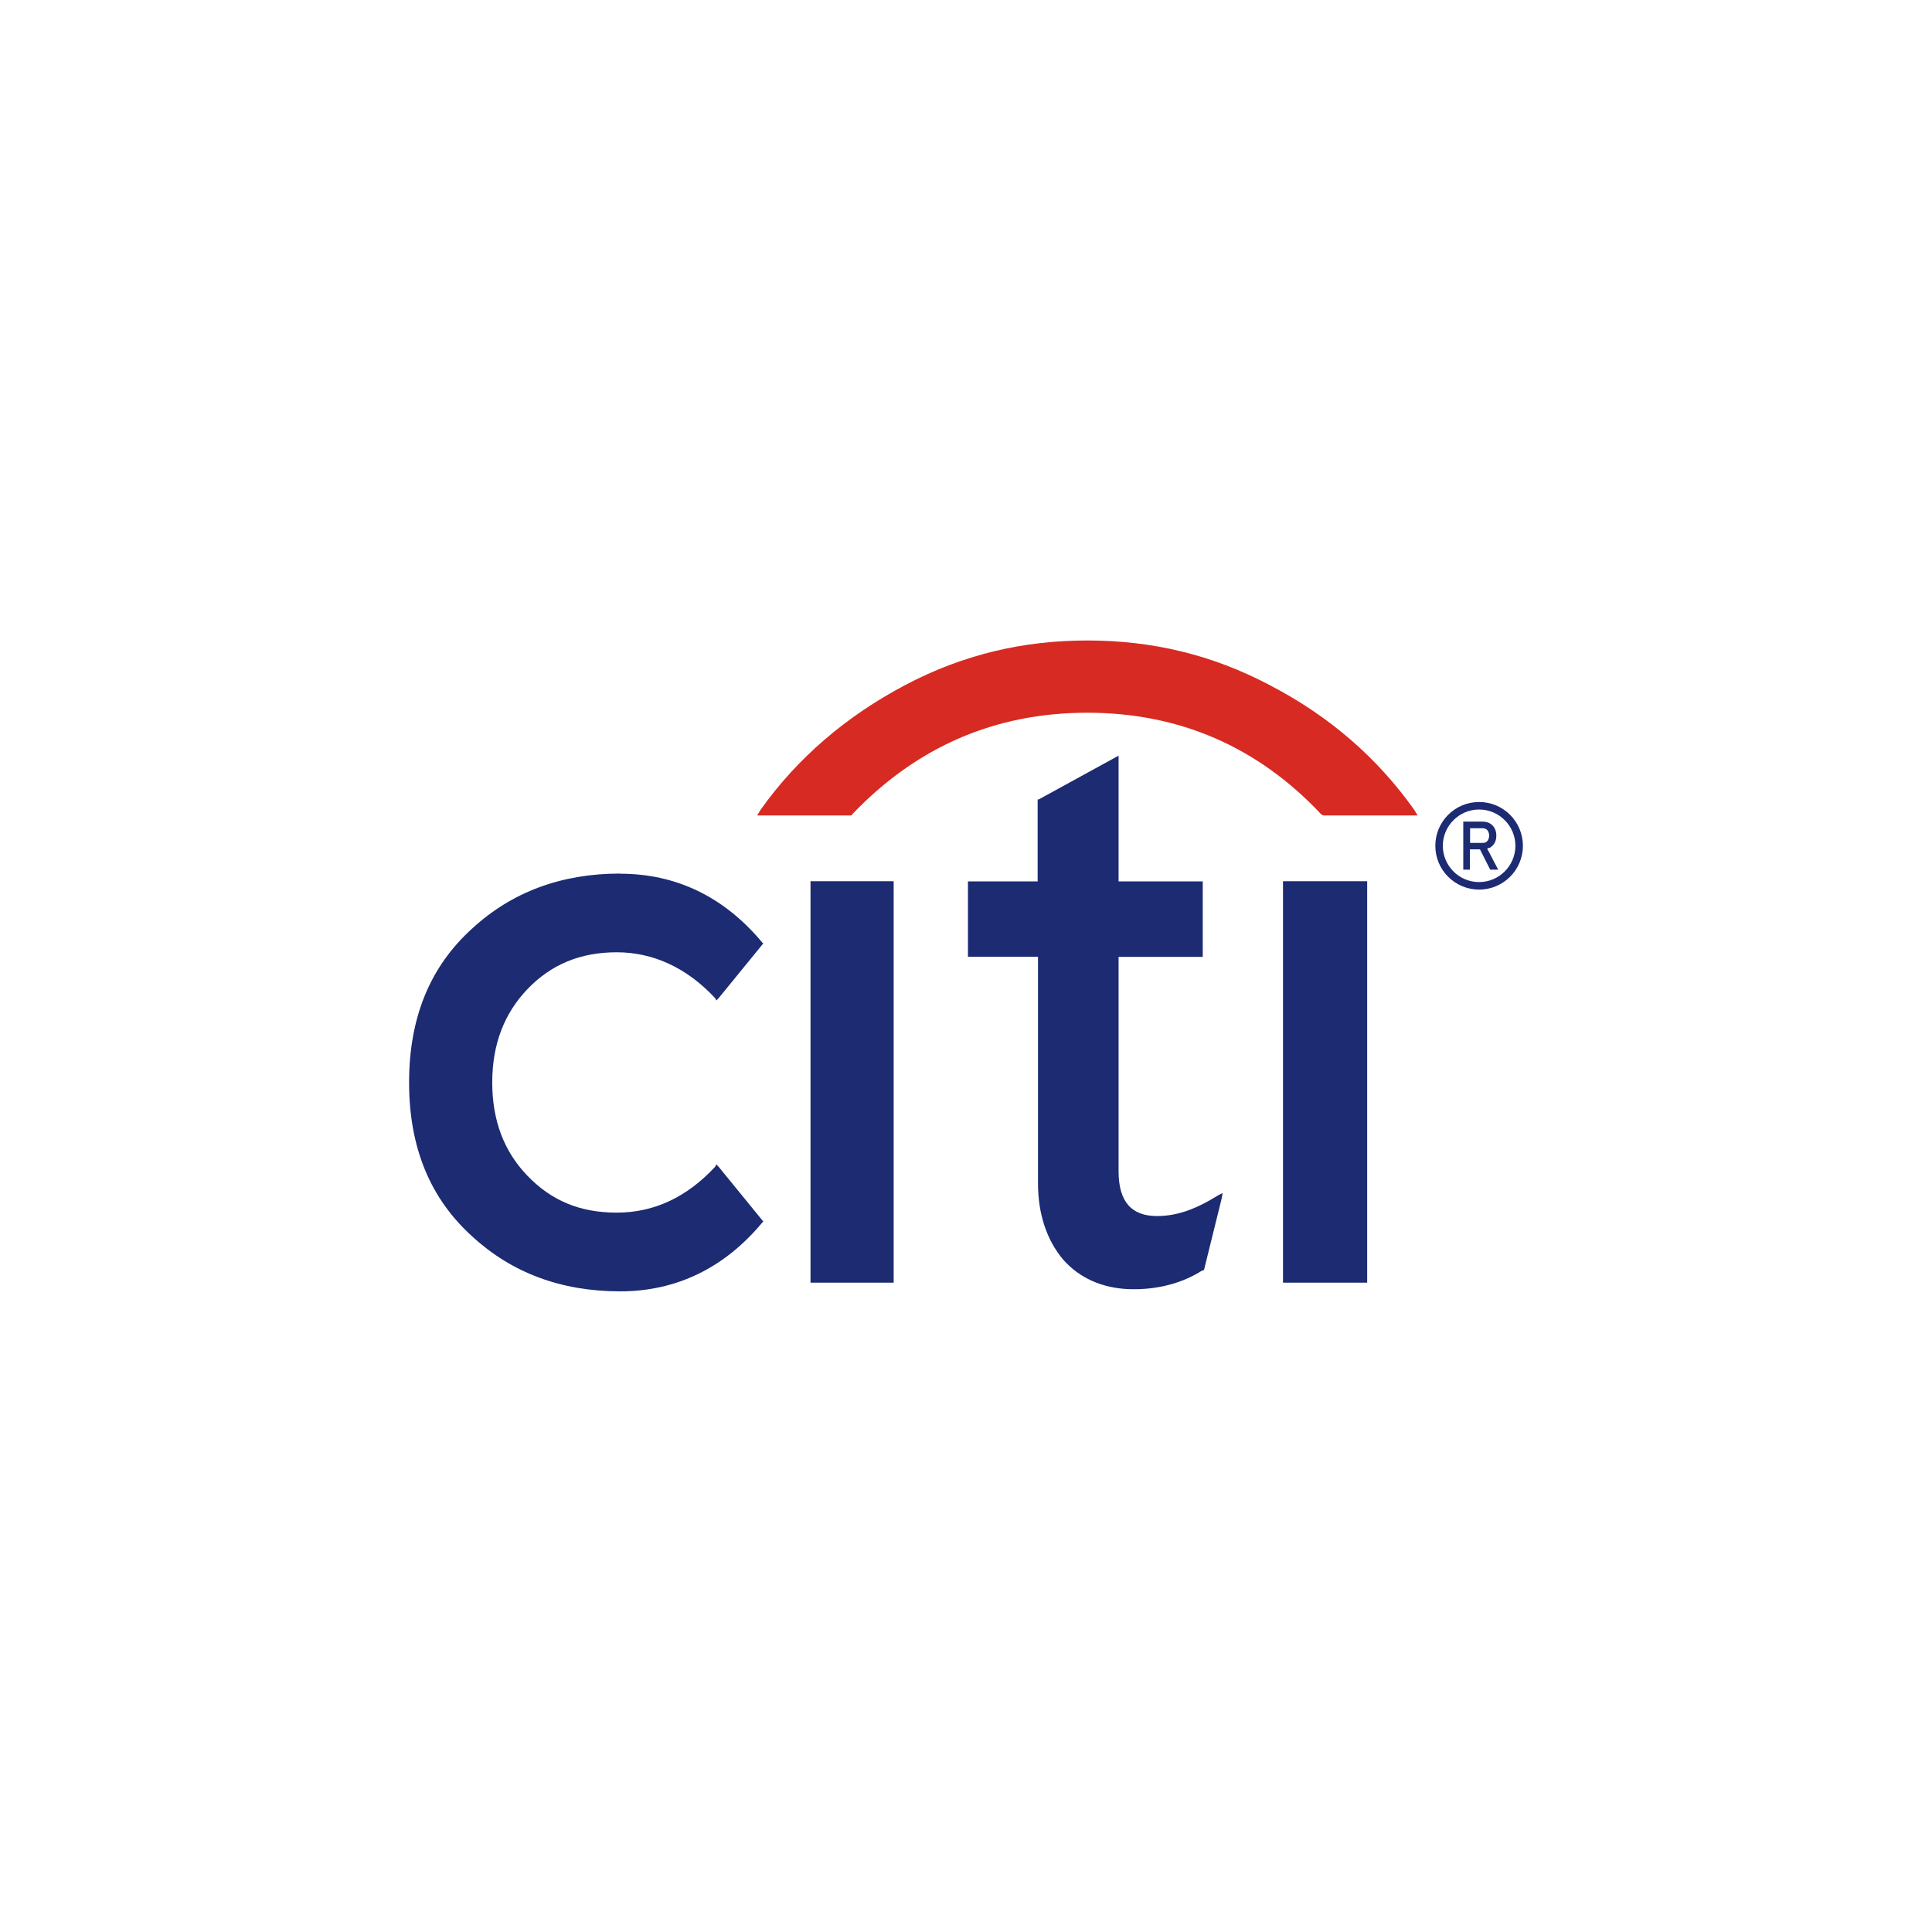 <?xml version="1.0" encoding="UTF-8"?>
<svg id="_레이어_1" data-name="레이어 1" xmlns="http://www.w3.org/2000/svg" viewBox="0 0 113.39 113.39">
  <defs>
    <style>
      .cls-1, .cls-2 {
        fill-rule: evenodd;
      }

      .cls-1, .cls-2, .cls-3 {
        stroke-width: 0px;
      }

      .cls-1, .cls-3 {
        fill: #1c2b72;
      }

      .cls-2 {
        fill: #d72a22;
      }
    </style>
  </defs>
  <g>
    <rect class="cls-3" x="47.57" y="51.72" width="4.88" height="23.56"/>
    <path class="cls-1" d="m56.81,51.72v4.43h4.11v13.29c0,1.8.51,3.34,1.48,4.49.96,1.09,2.31,1.67,3.85,1.73,1.73.06,3.21-.39,4.3-1.09h.06l.06-.06,1.03-4.17.06-.32-.26.13c-1.35.84-2.44,1.22-3.6,1.22-1.48,0-2.25-.83-2.25-2.63v-12.58h4.94v-4.43h-4.94v-7.38l-4.69,2.57h-.06v4.81h-4.11Z"/>
    <rect class="cls-3" x="75.3" y="51.72" width="4.94" height="23.56"/>
    <path class="cls-1" d="m36.4,51.27c-3.47,0-6.36,1.09-8.67,3.21-2.5,2.25-3.72,5.26-3.72,9.05s1.22,6.8,3.72,9.05c2.31,2.12,5.2,3.21,8.67,3.21,3.27,0,6.1-1.35,8.34-4.04l.06-.06-.06-.07-2.57-3.15-.13-.13-.06.13c-1.67,1.8-3.6,2.7-5.78,2.7s-3.85-.71-5.26-2.18c-1.35-1.41-2.05-3.21-2.05-5.46s.71-4.05,2.05-5.46c1.41-1.48,3.14-2.18,5.26-2.18s4.11.9,5.78,2.7l.06.13.13-.13,2.57-3.15.06-.06-.06-.06c-2.25-2.7-5.07-4.04-8.34-4.04h0Z"/>
    <path class="cls-2" d="m50.01,47.8c3.79-3.98,8.41-5.97,13.8-5.97s10.01,1.99,13.74,5.97l.13.06h5.52l-.19-.32c-2.18-3.08-5.01-5.52-8.47-7.32-3.4-1.8-6.93-2.63-10.72-2.63s-7.32.83-10.72,2.63c-3.4,1.8-6.29,4.24-8.47,7.32l-.19.32h5.52l.06-.06Z"/>
  </g>
  <g>
    <path class="cls-3" d="m86.81,47.07c-1.42,0-2.57,1.15-2.57,2.57s1.15,2.57,2.57,2.57,2.57-1.15,2.57-2.57-1.15-2.57-2.57-2.57Zm0,4.7c-1.18,0-2.13-.96-2.13-2.13s.96-2.13,2.13-2.13,2.13.96,2.13,2.13-.96,2.13-2.13,2.13Z"/>
    <path class="cls-3" d="m87.43,49.76c.12-.07.22-.16.29-.29.07-.12.1-.27.1-.43s-.03-.3-.1-.43c-.07-.12-.16-.22-.29-.29-.12-.07-.27-.1-.43-.1h-1.12v2.82h.39v-1.19h.59l.6,1.19h.47l-.65-1.24s.1-.03.14-.05Zm-1.15-1.15h.74c.08,0,.14.02.2.05.06.04.1.09.13.15.03.07.05.14.05.23s-.02.16-.05.23c-.03.07-.08.12-.13.15-.06.04-.12.05-.2.05h-.74v-.88Z"/>
  </g>
</svg>